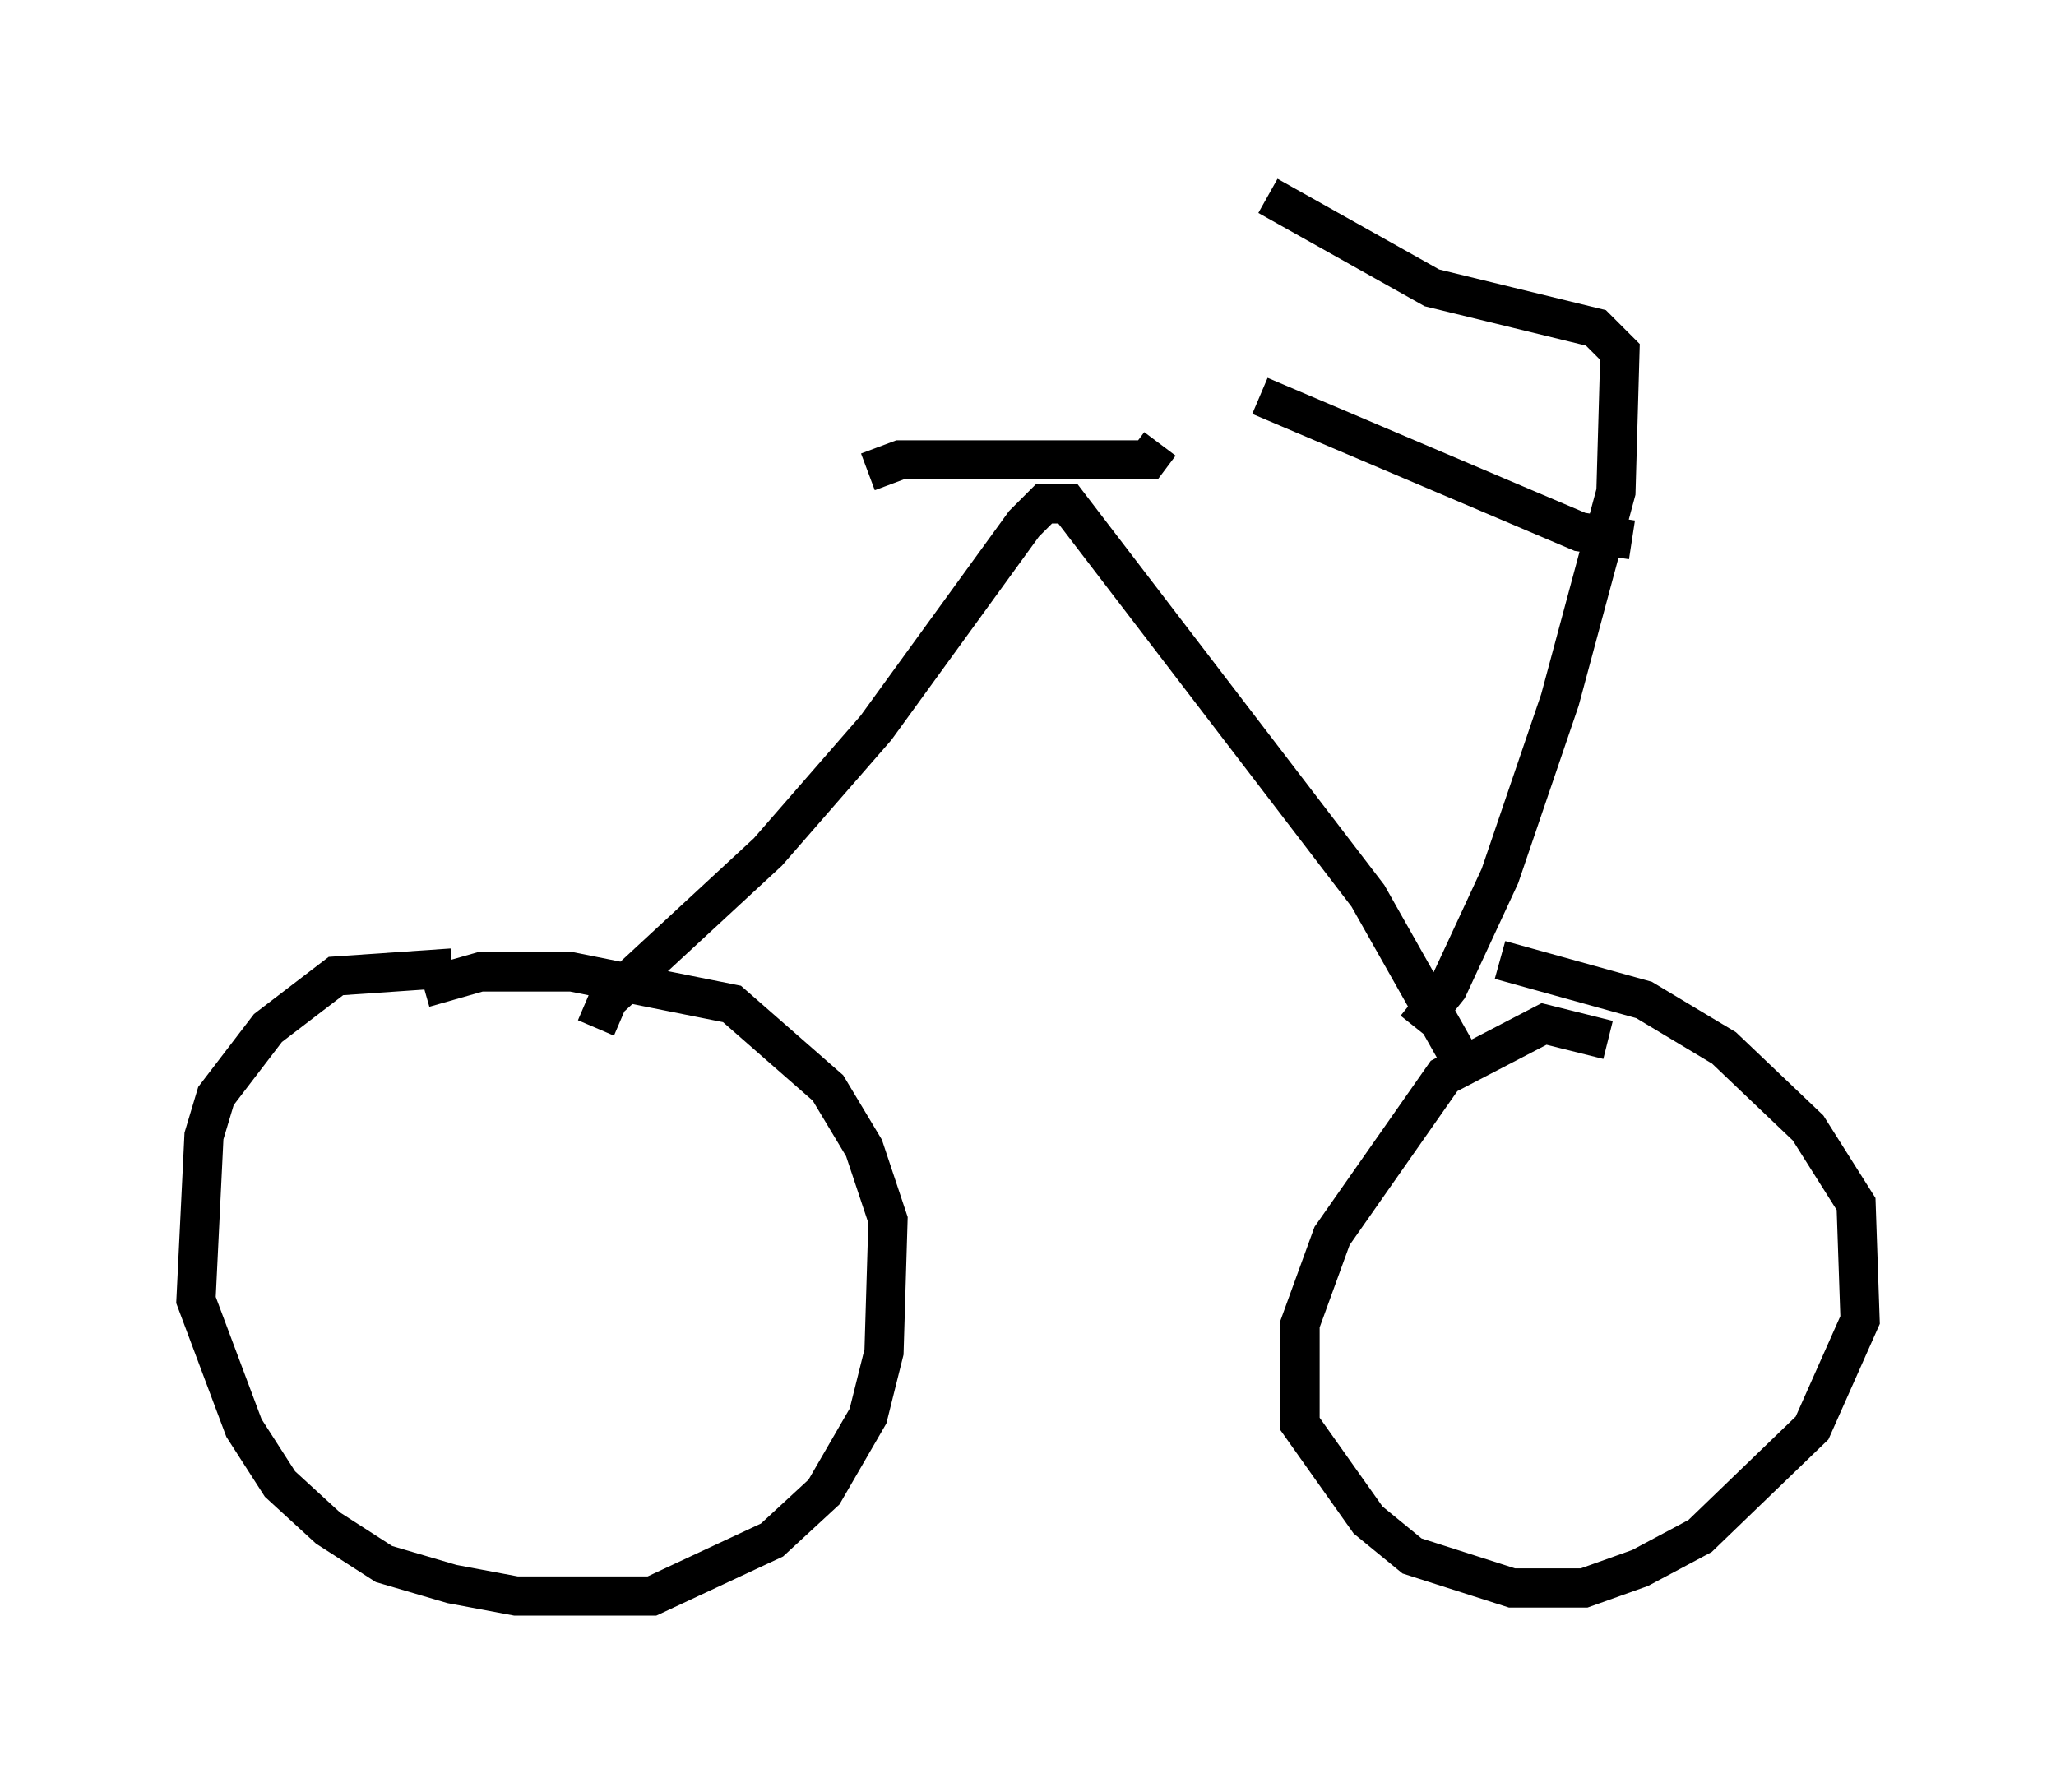 <?xml version="1.0" encoding="utf-8" ?>
<svg baseProfile="full" height="45.73" version="1.1" width="52.467" xmlns="http://www.w3.org/2000/svg" xmlns:ev="http://www.w3.org/2001/xml-events" xmlns:xlink="http://www.w3.org/1999/xlink"><defs /><rect fill="white" height="45.73" width="52.467" x="0" y="0" /><path d="M12.248, 25.009 m-0.715, -0.306 l-2.96, 0.204 -1.735, 1.327 l-1.327, 1.735 -0.306, 1.021 l-0.204, 4.185 1.225, 3.267 l0.919, 1.429 1.225, 1.123 l1.429, 0.919 1.735, 0.51 l1.633, 0.306 3.471, 0.0 l3.063, -1.429 1.327, -1.225 l1.123, -1.94 0.408, -1.633 l0.102, -3.369 -0.613, -1.838 l-0.919, -1.531 -2.45, -2.144 l-4.083, -0.817 -2.348, 0.0 l-1.429, 0.408 m30.217, 1.327 l-1.633, -0.408 -2.552, 1.327 l-2.858, 4.083 -0.817, 2.246 l0.0, 2.552 1.735, 2.45 l1.123, 0.919 2.552, 0.817 l1.838, 0.0 1.429, -0.51 l1.531, -0.817 2.858, -2.756 l1.225, -2.756 -0.102, -2.96 l-1.225, -1.94 -2.144, -2.042 l-2.042, -1.225 -3.675, -1.021 m-23.071, 1.735 l0.306, -0.715 4.083, -3.777 l2.756, -3.165 3.777, -5.206 l0.51, -0.51 0.613, 0.0 l7.656, 10.004 2.654, 4.696 m-15.415, -15.517 l0.817, -0.306 6.329, 0.0 l0.306, -0.408 m6.533, 14.904 l0.817, -1.021 1.327, -2.858 l1.531, -4.492 1.429, -5.308 l0.102, -3.573 -0.613, -0.613 l-4.185, -1.021 -4.185, -2.348 m9.29, 8.779 l-1.327, -0.204 -8.167, -3.471 " fill="none" stroke="black" stroke-width="1" /></svg>